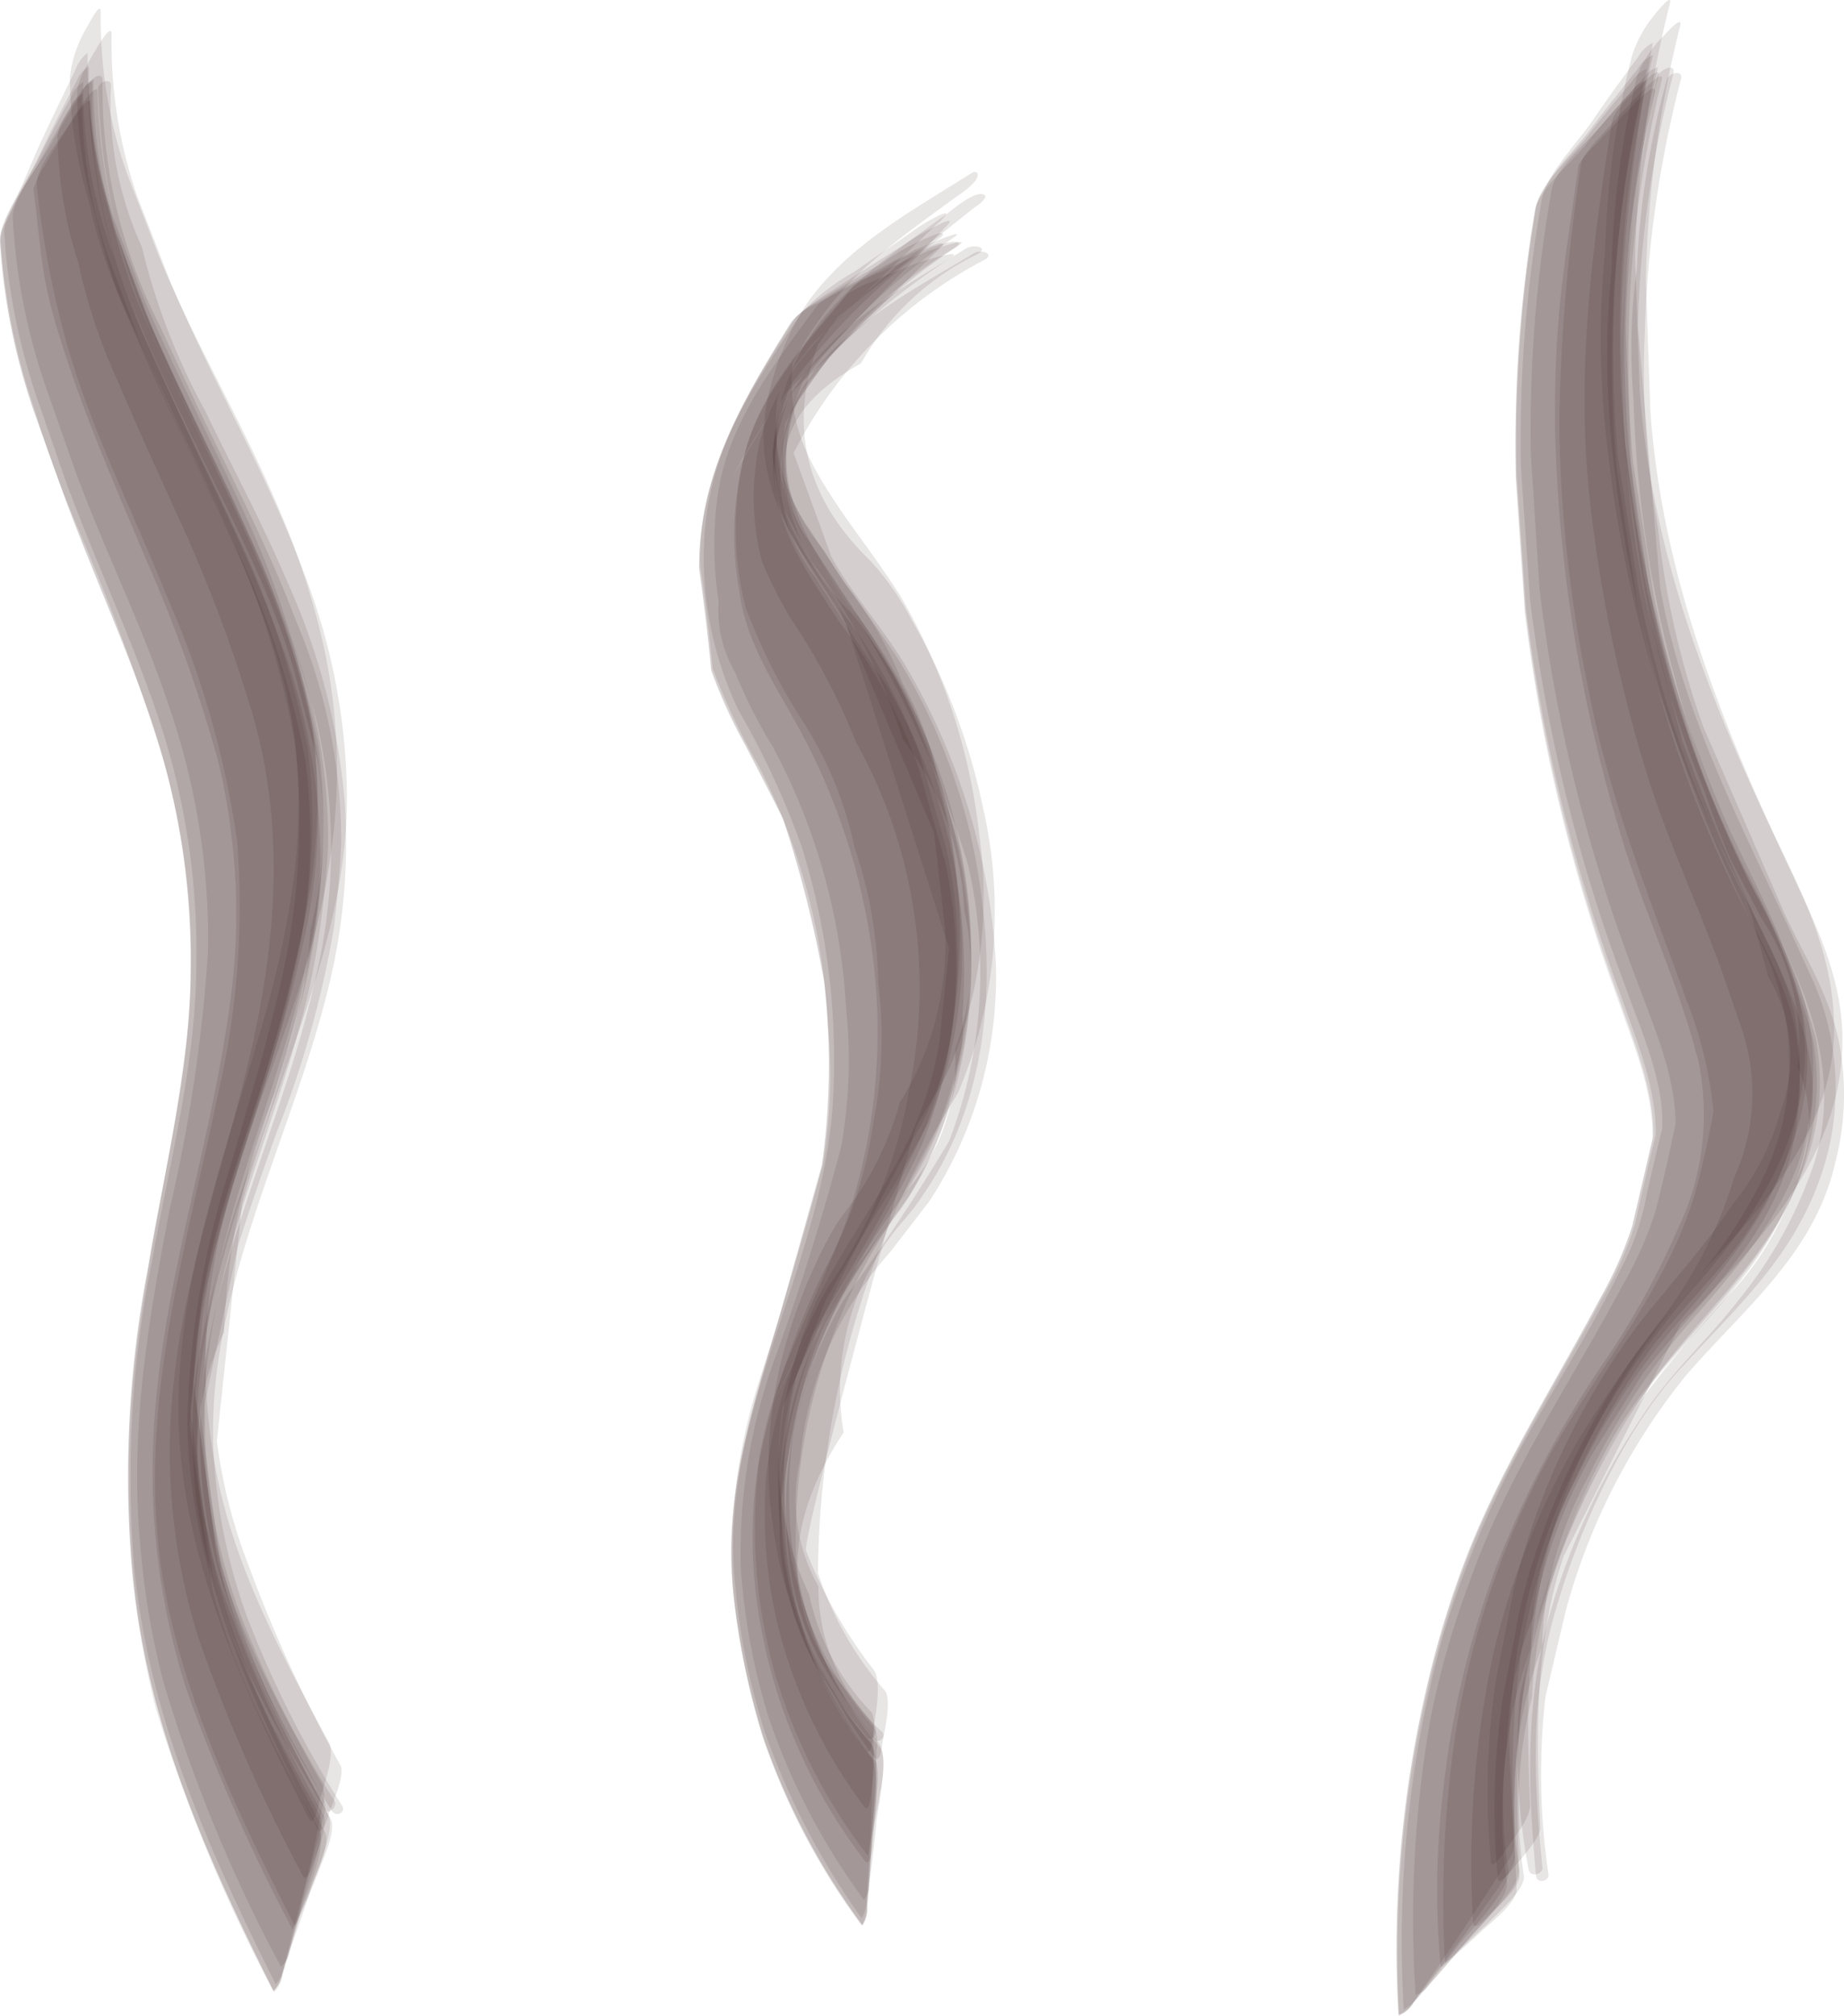 <svg xmlns="http://www.w3.org/2000/svg" viewBox="0 0 89.88 98.21"><defs><style>.cls-1{fill:#341918;opacity:0.11;}</style></defs><g id="Layer_2" data-name="Layer 2"><g id="black_green" data-name="black&amp;green"><path class="cls-1" d="M15.73,87c-2-3.67-4.27-7.68-5.23-11.78L9.44,67.36l.39-3.91c.54-3.91,2.1-7.74,3.21-11.5.61-2.07,1.16-4.1,1.6-6.2a28.14,28.14,0,0,0,.57-10.5A44.17,44.17,0,0,0,11.77,24.7C10.23,21.3,8.47,18,7,14.52l-1.51-4A23.33,23.33,0,0,1,4.27,2.58a1.72,1.72,0,0,0-.6.84Q2.82,5.15,2,6.9C1.48,8.06,1,9.23.47,10.41a1.76,1.76,0,0,0-.26,1,31.09,31.09,0,0,0,1.63,8.09L3.19,23.4C4.61,27.27,6.38,31,7.7,34.91a35.73,35.73,0,0,1,1.87,12c0,4.85-1.3,9.68-2.14,14.43a53.21,53.21,0,0,0-.88,15.1c.73,7.27,3.65,13.74,6.89,20.24a1.79,1.79,0,0,0,.43-1c.34-1.27.66-2.54,1-3.82s.59-2.56.85-3.84A1.76,1.76,0,0,0,15.73,87Z"/><path class="cls-1" d="M16,88.41c-1.94-3.67-4.24-7.7-5.2-11.78L9.74,68.69l.37-4c.82-6.1,3.56-11.83,4.84-17.83a28.1,28.1,0,0,0,.57-10.49,43.55,43.55,0,0,0-3.46-10.48c-1.54-3.39-3.3-6.68-4.73-10.12l-1.51-4A23.38,23.38,0,0,1,4.56,3.87,1.14,1.14,0,0,0,4,4.49c-.55.88-1.09,1.78-1.6,2.69C2,7.87.5,9.76.63,10.73a30.08,30.08,0,0,0,1.59,8.08l1.37,3.91C5,26.62,6.89,30.35,8.2,34.3a34.79,34.79,0,0,1,1.94,12.05A76.73,76.73,0,0,1,8.28,58.87c-1.08,5.63-2,11-1.41,16.75A37.88,37.88,0,0,0,8,82.06a73.94,73.94,0,0,0,5.69,13.75,1.11,1.11,0,0,0,.42-.72c.35-1,.68-1.93,1-2.91C15.25,91.61,16.4,89.14,16,88.41Z"/><path class="cls-1" d="M16.05,84.93c-2-3.73-4.13-7.63-5.18-11.76a27.74,27.74,0,0,1,0-13.64c1.47-5.94,4.37-11.61,5.22-17.71a28.17,28.17,0,0,0-.38-10.63,37.76,37.76,0,0,0-2.17-6.52c-1.75-4.14-4.07-8-5.79-12.18l-1.55-4A22.9,22.9,0,0,1,4.91.57c0-.61-.73.9-.64.7a6.1,6.1,0,0,0-.86,2.45,20.31,20.31,0,0,0,.9,6,25.48,25.48,0,0,0,2.05,5.92C7.82,19,9.49,22.25,11,25.58a42.09,42.09,0,0,1,3.3,10.24c.66,4-.06,8.57-1.06,12.44C11.49,54.93,8.78,61.34,8.7,68.35c-.08,7.24,3.16,13.94,6.35,20.25.26.52.55-.95.53-.87C15.72,87.16,16.35,85.51,16.05,84.93Z"/><path class="cls-1" d="M16.31,87.75a50.89,50.89,0,0,1-4.68-9.33A27.49,27.49,0,0,1,10,68.3l1.6-7.61q.91-2.84,1.93-5.64a49.67,49.67,0,0,0,2.73-9.76c.16-1.18.33-3.11.37-4.3A27.41,27.41,0,0,0,14.41,30.2c-1.36-3.6-3.15-7-4.81-10.45l-1.87-4A25.37,25.37,0,0,1,5,3.92c0-.54-.73,0-.71.33a33.48,33.48,0,0,0,1.2,8,63.61,63.61,0,0,0,3.37,8c1.91,4.08,4.24,8.12,5.49,12.48L15.46,37a20.32,20.32,0,0,1-.34,8.36,22.85,22.85,0,0,1-1.17,6,59.21,59.21,0,0,1-1.88,5.79,54.73,54.73,0,0,0-2.49,9.59,24.88,24.88,0,0,0,.8,10.15c1.13,4.08,3.24,7.6,5.42,11.19C16,88.51,16.47,88,16.31,87.75Z"/><path class="cls-1" d="M15.55,89.12c-2-3.67-4.23-7.68-5.21-11.76L9.25,69.43l.34-4c.77-6.12,3.47-11.88,4.72-17.9a28.57,28.57,0,0,0,.57-10.5,43.3,43.3,0,0,0-3.42-10.44C9.94,23.24,8.2,20,6.78,16.53l-1.5-4A23.67,23.67,0,0,1,4,4.58a1.32,1.32,0,0,0-.58.67c-.56.93-1.1,1.88-1.62,2.84C1.39,8.82-.12,10.81,0,11.83a31.48,31.48,0,0,0,1.61,8.09L3,23.81c1.39,3.85,3.13,7.57,4.43,11.47a36.36,36.36,0,0,1,1.86,12c0,4.91-1.31,9.8-2.1,14.62a53.36,53.36,0,0,0-.88,12.86A43.69,43.69,0,0,0,7.6,83.25,77.69,77.69,0,0,0,13.32,97a1.29,1.29,0,0,0,.41-.78c.34-1,.65-2.06.94-3.1C14.84,92.51,16,89.91,15.55,89.12Z"/><path class="cls-1" d="M15.81,87.7c-2-3.67-4.26-7.68-5.23-11.77L9.51,68.05l.37-3.94c.83-6.08,3.55-11.79,4.81-17.79a28.57,28.57,0,0,0,.57-10.5,43.67,43.67,0,0,0-3.45-10.5c-1.53-3.4-3.28-6.71-4.72-10.15l-1.5-4A23.29,23.29,0,0,1,4.33,3.23,1.54,1.54,0,0,0,3.71,4C3.11,5.14,2.53,6.26,2,7.39S.85,9.64.32,10.79a1.65,1.65,0,0,0-.28,1,31.07,31.07,0,0,0,1.62,8.09q.92,3,2.12,5.81A112,112,0,0,1,8,37.15,35.17,35.17,0,0,1,9,51.37c-.53,4.17-1.46,8.26-2.08,12.41a52.08,52.08,0,0,0-.43,12.9C7.13,84,10.09,90.5,13.33,97a1.7,1.7,0,0,0,.45-.93c.36-1.22.7-2.44,1-3.67s.65-2.46.93-3.7A1.63,1.63,0,0,0,15.81,87.7Z"/><path class="cls-1" d="M15.78,88.45a68.55,68.55,0,0,1-4.47-9.69,17.73,17.73,0,0,1-1.14-4,14.1,14.1,0,0,1,.75-9.86,34.41,34.41,0,0,1,2.46-11.63l1.16-3.91A33.56,33.56,0,0,0,15.7,39c-.3-5.31-2.34-10.16-4.6-14.94-1.25-2.67-2.61-5.3-3.79-8a26.13,26.13,0,0,1-2-6A17.54,17.54,0,0,1,4.5,4.13c0-.55-.75.64-.69.54-.29.46-1.09,1.52-1,2.11a20.68,20.68,0,0,0,1,6,28.57,28.57,0,0,0,2,5.95c.86,2.05,1.8,4.08,2.71,6.1A72.69,72.69,0,0,1,12.37,35c1.53,5.48,1.08,11-.19,16.43S9,62,8.45,67.49A30.31,30.31,0,0,0,9.66,79.76a80.43,80.43,0,0,0,5.09,11.61c.24.46.54-.68.54-.67C15.44,90.28,16,88.9,15.78,88.45Z"/><path class="cls-1" d="M16.59,86a68.81,68.81,0,0,1-4.47-9.72,25.78,25.78,0,0,1-1.55-6.07L11.8,58.65c1.76-6.58,5.16-12.94,5.11-19.91A30.67,30.67,0,0,0,14.8,27.87c-1.84-4.93-4.55-9.45-6.56-14.3l-1.55-4A22.87,22.87,0,0,1,5.44,1.65c0-.58-.75.75-.68.61-.29.53-1,1.59-1,2.25a20.18,20.18,0,0,0,.91,6,27.35,27.35,0,0,0,2,5.95c2.69,6.43,7.2,13.41,7.78,20.33a35.53,35.53,0,0,1-.61,10.39c-.71,3.34-1.72,6.56-2.67,9.84A43.8,43.8,0,0,0,9.14,69.08c0,7.2,3.12,13.72,6.33,20,.24.47.56-.73.56-.72C16.18,87.91,16.85,86.45,16.59,86Z"/><path class="cls-1" d="M15.83,89.25C12.51,83.07,9.64,76.81,9.6,69.66c0-7.42,3.63-14.42,5.16-21.56a26.4,26.4,0,0,0,.86-6.36,30.87,30.87,0,0,0-2-10.62c-1.29-3.54-3-6.88-4.57-10.29l-1.84-4A30.1,30.1,0,0,1,4.42,5.06c0-.68-1,1-.95.9C3,6.65,2.6,7.35,2.19,8.05A4.54,4.54,0,0,0,1.63,9.2C2.1,13,2,13.71,3.23,17.42c1.1,3.35,2.52,6.58,3.89,9.84a72.15,72.15,0,0,1,3.53,9.88,32.05,32.05,0,0,1,.47,12.38C10.12,56.38,7.81,63,7.48,70A34.7,34.7,0,0,0,9.1,82.35,87.19,87.19,0,0,0,14.26,94a24,24,0,0,0,1-2.31C15.43,91.23,16.13,89.81,15.83,89.25Z"/><path class="cls-1" d="M15.58,88.45c-1.95-3.67-4.24-7.68-5.22-11.77l-1.08-7.9.35-4C10.42,58.73,13.12,53,14.38,47A28.53,28.53,0,0,0,15,36.49,43.89,43.89,0,0,0,11.53,26C10,22.63,8.26,19.33,6.83,15.89l-1.5-4A23.39,23.39,0,0,1,4.06,4a1.42,1.42,0,0,0-.6.74c-.56,1-1.11,2.05-1.64,3.09-.42.82-1.95,3-1.81,4.05a31.07,31.07,0,0,0,1.62,8.09L3,23.81c1.4,3.85,3.14,7.58,4.44,11.47a36.41,36.41,0,0,1,1.85,12c0,4.91-1.31,9.79-2.1,14.61a54.07,54.07,0,0,0-.72,15c.76,7.25,3.65,13.69,6.89,20.17a1.5,1.5,0,0,0,.42-.85c.33-1.13.65-2.26.94-3.39C14.87,92.13,16,89.29,15.58,88.45Z"/><path class="cls-1" d="M16.12,88.64c-2.29-4.26-4.54-8.78-5.57-13.53a27,27,0,0,1-.27-10c1.05-6.69,4.32-12.84,5.27-19.56.2-1.36.38-3,.44-4.36a27.66,27.66,0,0,0-2-10.63c-1.3-3.54-3-6.88-4.61-10.28l-1.85-4A29.91,29.91,0,0,1,4.75,4.45C4.7,3.89,3.51,5.82,3.4,6,3,6.73,1.68,8.17,1.8,9.1a46.56,46.56,0,0,0,1.56,8C4.57,21.2,6.52,25,8.11,29a45.17,45.17,0,0,1,3.45,12,40.4,40.4,0,0,1-.92,12.25c-1.7,8.15-4.24,16.33-2.5,24.75,1.15,5.58,3.67,10.79,6.23,15.83.05.09,1.12-2.53,1.1-2.48C15.64,90.81,16.43,89.22,16.12,88.64Z"/><path class="cls-1" d="M16.69,88A52,52,0,0,1,12,78.66a27.81,27.81,0,0,1-1.6-8.06c-.33-7.93,4-15.44,5.73-23a29.29,29.29,0,0,0,.68-8.45A32.84,32.84,0,0,0,14,28.34c-1.2-2.84-2.67-5.56-4-8.32a32.6,32.6,0,0,1-3.09-8A16.79,16.79,0,0,1,5.41,4.18c0-.45-.65-.16-.63.16a35.46,35.46,0,0,0,1.2,8c1.2,4.19,3.56,8.21,5.4,12.12A57.32,57.32,0,0,1,15.4,35a27.15,27.15,0,0,1,0,12.58c-1.3,5.9-3.95,11.42-5.14,17.33a24.6,24.6,0,0,0,.5,12,50,50,0,0,0,5.41,11.3C16.37,88.56,16.85,88.32,16.69,88Z"/><path class="cls-1" d="M42.49,83.44a11.71,11.71,0,0,1-3.05-5.75,15.65,15.65,0,0,1-.32-12.58l-2.21,6.47A147.46,147.46,0,0,1,44.5,55.5a14.52,14.52,0,0,0,2-5.93,27.6,27.6,0,0,0-.81-11.68A15.4,15.4,0,0,0,44,33.3a18.61,18.61,0,0,0-2.84-4.9l-1.71-2.63a8.78,8.78,0,0,1-1.41-7.09l-1.67,4.21,2.38-5.52-3.63,6.5,5-8.32-4.33,6,6-7.54-4.8,5.25L45.57,11c1.33-1.14-.07-.42-.82.08-1,.71-2.09,1.44-3.12,2.17a10.47,10.47,0,0,0-2.5,1.92c-3,4.4-4.82,7.4-4.83,12A17.31,17.31,0,0,0,36,34.61a40.07,40.07,0,0,1,3.08,6.65A34.91,34.91,0,0,1,40.57,54.1C39.93,62,35,69.1,35.83,77.17a33.26,33.26,0,0,0,1.45,7.22A36.39,36.39,0,0,0,42,93.46a1.76,1.76,0,0,0,.24-1c.1-1.32.17-2.64.23-4s.1-2.64.12-4A1.81,1.81,0,0,0,42.49,83.44Z"/><path class="cls-1" d="M42.84,84.93a17.63,17.63,0,0,1-4.11-8.8,20.53,20.53,0,0,1,2-12.72l-.86,1.68c1.79-3.16,4.26-6.65,5.83-10.12a23.52,23.52,0,0,0,1.07-13.61l-1.34-4.67a25.71,25.71,0,0,0-3.87-7c-2.57-3.86-4.56-6.53-2.14-11.79l-2,3.1a33,33,0,0,1,9.11-9.46c.73-.56-2.28.81-1.83.58-1.08.56-2.15,1.13-3.22,1.71a9.79,9.79,0,0,0-1.61,1c-2,2.73-4.26,5.6-4.84,9a17.54,17.54,0,0,0,0,5.46,6,6,0,0,0,.81,3.48,25.28,25.28,0,0,0,1.86,3.67,30.53,30.53,0,0,1,3.54,12.67A24.31,24.31,0,0,1,41,55.88q-1.41,5.31-3.29,10.47a27.69,27.69,0,0,0-1.6,10.09,32.4,32.4,0,0,0,1.32,7.12,32.57,32.57,0,0,0,4.68,9,1.14,1.14,0,0,0,.26-.79c.14-1,.26-2,.35-3C42.78,88.07,43.36,85.65,42.84,84.93Z"/><path class="cls-1" d="M42.59,81.36a23.13,23.13,0,0,1-3.3-5.8c-.22-.64,5.16-20.3,5.38-20.69.54-1,1.24-1.94,1.68-3a21.71,21.71,0,0,0,1.38-11.21,29.51,29.51,0,0,0-3.85-11.63C43,27.64,42,26.32,41.07,25c-1.85-2.74-2.93-4.67-2.3-8.31l-.93,2.7c2.21-5.11,4.63-6.78,8.59-9.67.35-.26,1-.65,1.2-1.07.09-.22-.05-.36-.29-.21-2.85,1.81-6,3.5-8,6.33a13.87,13.87,0,0,0-1.74,3.93c-.88,3-.16,5.59,1.46,8.18l1.81,2.7,4.66,11,.53,4.61a14.6,14.6,0,0,1-2.21,8.54,15.34,15.34,0,0,1-2.53,5.16,8.44,8.44,0,0,0-.91,1.38c-.31.56-.59,1.15-.85,1.74a26.93,26.93,0,0,0-1.24,3.39,22,22,0,0,0-.82,7.43A29.76,29.76,0,0,0,38,76.21a24.66,24.66,0,0,0,4.2,9.05c.33.5.38-1.1.37-1C42.65,83.65,43,81.93,42.59,81.36Z"/><path class="cls-1" d="M42.64,84.11l-2-2.53q-3.77-5.37.48-11.79A12.49,12.49,0,0,1,44,59.51a10.55,10.55,0,0,0,1-1.31c2.84-4.1,3.5-9.34,2.88-14.17a28.86,28.86,0,0,0-4.06-11.85c-1.16-1.8-2.53-3.47-3.62-5.31q-4.61-5.62,1.77-9.17a13,13,0,0,1,5.7-5.33c.56-.33-.23-.48-.59-.26-2.62,1.62-5.75,3.32-7.66,5.85a7.71,7.71,0,0,0-1.78,4.16,16.54,16.54,0,0,0,.53,2.61l1.4,2.63A30.3,30.3,0,0,1,44,36a15.25,15.25,0,0,1,3,8.36,11.48,11.48,0,0,1-.45,6.75,9.65,9.65,0,0,1-2.44,7q-1.18,2-2.55,3.87A20.53,20.53,0,0,0,38,74.52a11.1,11.1,0,0,0,.47,3.32c.63,2.77,2,4.56,3.77,6.77C42.51,84.94,42.84,84.37,42.64,84.11Z"/><path class="cls-1" d="M42.46,85.63c-5.19-7.25-5.53-13.32-2.33-21.49l-.87,1.78C41,62.69,43.45,59.14,45,55.62A23.7,23.7,0,0,0,46.07,42l-1.32-4.66a25.71,25.71,0,0,0-3.81-7c-2.55-3.87-4.47-6.52-2.15-11.78l-2,3.28,3.51-5.15-3.76,4.43,9.31-9.06c.2-.16.12-.25-.11-.2A10.89,10.89,0,0,0,43,13.12c-1.06.54-2.11,1.08-3.15,1.66a3.48,3.48,0,0,0-1.27.89c-2.35,3.77-4.51,7.46-4.5,12,.23,1.65.43,3.3.59,4.95a25.37,25.37,0,0,0,1.65,3.64c.62,1.19,1.24,2.39,1.84,3.59a54.83,54.83,0,0,1,2,7.89,35.37,35.37,0,0,1-.1,9L38,64.12c-1.3,4.45-2.78,8.81-2.24,13.53a36,36,0,0,0,1.5,7.14,34.17,34.17,0,0,0,4.78,9,1.32,1.32,0,0,0,.23-.85c.1-1.08.18-2.15.23-3.23C42.52,89,43,86.42,42.46,85.63Z"/><path class="cls-1" d="M42.62,84.19a17.46,17.46,0,0,1-4.12-8.73,20.81,20.81,0,0,1,.68-9.68L37.66,70l2.79-7.16-3,6a99.44,99.44,0,0,1,6.29-11.34l1.5-2.78a21.83,21.83,0,0,0,1.42-11.52,27.94,27.94,0,0,0-4.56-12.8q-1.34-2-2.6-3.94a8.81,8.81,0,0,1-1.42-7.09l-.86,2.1,1.86-4.13L35.8,23l4.41-6.87-4.55,5.78L46.15,11q.33-.35-.12-.18a12.62,12.62,0,0,0-1.9,1.06Q42.35,13,40.59,14.14a13,13,0,0,0-1.77,1.27C36.41,19.16,34,23,34.13,27.57c.24,1.65.44,3.31.61,5A33.2,33.2,0,0,0,37,37.36,30.42,30.42,0,0,1,40.35,49.9a26.13,26.13,0,0,1-.23,6.78Q38.71,62,37,67.28a27.61,27.61,0,0,0-1.26,10.4,39,39,0,0,0,1.39,6.81A33.11,33.11,0,0,0,42,93.81a1.72,1.72,0,0,0,.25-1c.12-1.26.22-2.53.29-3.8s.15-2.53.19-3.8A1.69,1.69,0,0,0,42.62,84.19Z"/><path class="cls-1" d="M42.43,84.89A17.92,17.92,0,0,1,38.11,73,29.83,29.83,0,0,1,44,58.35a20.86,20.86,0,0,0,3.33-11.82A30.73,30.73,0,0,0,45.44,37a26,26,0,0,0-3.91-7.11A10.72,10.72,0,0,1,38.37,20l-.56,1.49A23.15,23.15,0,0,1,46.5,12.1c.6-.4-.07-.35-.41-.26A6.72,6.72,0,0,0,43.66,13c-3,2.6-6.25,5.3-6.8,9.48a12.28,12.28,0,0,0,.28,4.87,21,21,0,0,0,1.41,2.8,31.59,31.59,0,0,1,3.17,6A24.57,24.57,0,0,1,44.33,53a23.68,23.68,0,0,1-4,9.75,24.32,24.32,0,0,0-3,9.32,23.71,23.71,0,0,0,.49,6.73A24.5,24.5,0,0,0,42.11,88c.31.45.37-.86.37-.78C42.53,86.71,42.76,85.36,42.43,84.89Z"/><path class="cls-1" d="M43.14,82.38a16.61,16.61,0,0,1-3.27-5.75,44.61,44.61,0,0,1,6.82-23.37,22.61,22.61,0,0,0,1.23-13.88,31.08,31.08,0,0,0-3.48-9.17,13.55,13.55,0,0,0-2-2.87q-5.19-5-2.13-11.6L39,18l2.87-4-1.64,1.93,7.25-5.81s.87-.55.41-.66-1.47.76-1.79,1c-2.76,2-5.8,4-7.31,7.13a11.28,11.28,0,0,0-1.11,5c0,3.14,2.17,5.29,3.58,7.87l5,15.75-.47,4.54c-.67,4-2.34,6.4-4.22,9.49a33,33,0,0,0-1.79,3.17,21.16,21.16,0,0,0-1.82,10,28.71,28.71,0,0,0,.48,3.33,23.81,23.81,0,0,0,4.17,8.87c.31.44.42-.84.42-.79C43.12,84.31,43.46,82.84,43.14,82.38Z"/><path class="cls-1" d="M42.72,85.87a16.92,16.92,0,0,1-3.32-5.68q-3.74-10.72,4.51-21.28a16.52,16.52,0,0,0,2.77-7,7,7,0,0,0,.23-2.47,27.38,27.38,0,0,0-3.67-16c-1.2-1.76-2.38-3.54-3.52-5.33a8.13,8.13,0,0,1-.47-9.23l-.67,1.08L40.7,17l-.86,1a35.43,35.43,0,0,1,6.55-5.47c.62-.46-1.78.32-1.4.18-.82.31-1.64.63-2.45,1a5.07,5.07,0,0,0-1.23.62c-1.86,2.22-3.92,4.44-4.85,7.23a15.37,15.37,0,0,0-.4,7.38c.33,2.36,1.66,4.32,2.79,6.38a31.44,31.44,0,0,1,3.61,10.7,28.64,28.64,0,0,1-1.18,13.38c-1.13,3.07-2.71,6-3.69,9.09a23.16,23.16,0,0,0-.63,10,26.53,26.53,0,0,0,5.18,12.15c.36.51.44-1.24.43-1.16.07-.76.13-1.53.18-2.29A4,4,0,0,0,42.72,85.87Z"/><path class="cls-1" d="M42.44,84.94a17.62,17.62,0,0,1-4.12-8.74,21.23,21.23,0,0,1,.62-9.72l-.67,2,1.92-5-1.82,3.73c2-3.68,4.88-8.07,6.7-12.19a23.73,23.73,0,0,0,1.07-13.62l-1.32-4.67a26,26,0,0,0-3.83-7c-2.55-3.87-4.47-6.5-2.14-11.75L35.7,23.23A34.25,34.25,0,0,1,45.85,11.57c.21-.17.11-.24-.12-.19A10.5,10.5,0,0,0,43,12.82c-1.06.61-2.12,1.23-3.16,1.88a3.83,3.83,0,0,0-1.27,1c-2.37,3.75-4.52,7.43-4.5,12,.24,1.65.44,3.3.6,5a24.81,24.81,0,0,0,1.66,3.63c.62,1.19,1.24,2.39,1.84,3.59a58,58,0,0,1,2,7.92,34.77,34.77,0,0,1-.11,9L38,64.1c-1.31,4.45-2.79,8.8-2.25,13.53a35.66,35.66,0,0,0,1.5,7.18,34.23,34.23,0,0,0,4.78,9,1.47,1.47,0,0,0,.24-.92c.09-1.17.16-2.35.21-3.52C42.51,88.59,43.05,85.78,42.44,84.94Z"/><path class="cls-1" d="M42.88,85.13a18.1,18.1,0,0,1-4.06-8.73,28,28,0,0,1,5.45-18.07,20.87,20.87,0,0,0,3-9.53,27.27,27.27,0,0,0-3.72-16C42.36,31,41.17,29.24,40,27.44a8,8,0,0,1-.43-9.22l-1.48,2.21a31.34,31.34,0,0,1,8.68-8.5c.63-.46-1.83.42-1.44.26-.85.35-1.68.72-2.51,1.11a5.48,5.48,0,0,0-1.26.68C39.45,16.47,37,19,36.24,22.35a15.36,15.36,0,0,0,.11,7.26A28.87,28.87,0,0,0,39,34.94a18.41,18.41,0,0,1,2.65,6.33,21.86,21.86,0,0,1,1.16,6.64,21.47,21.47,0,0,1-.25,6.83,20.85,20.85,0,0,1-2.34,7.06A38.57,38.57,0,0,0,37,71.22a26,26,0,0,0,.74,10.19,26.81,26.81,0,0,0,4.56,9c0,.05.52-2.61.52-2.6C42.9,87.21,43.29,85.7,42.88,85.13Z"/><path class="cls-1" d="M43,84.38a9.52,9.52,0,0,1-3.11-7.1,8.59,8.59,0,0,1-.9-6.12A17.55,17.55,0,0,1,43.39,61l1.92-2.49a20,20,0,0,0,3.22-11.79,32.1,32.1,0,0,0-4.35-14.21c-1.08-1.86-2.62-3.49-3.65-5.37l-1.85-5.07A21.76,21.76,0,0,1,48,12.65c.5-.29-.18-.52-.53-.31-3,1.81-7.53,4.11-8.87,7.65a6.24,6.24,0,0,0-.07,4.73A10.19,10.19,0,0,0,40,27.45a50.87,50.87,0,0,1,7.17,14.64,23,23,0,0,1-.91,13.51q-2.4,4-5.14,7.74a20.27,20.27,0,0,0-1.49,3.12,19.67,19.67,0,0,0-1.14,9.78c.5,3.5,1.93,5.7,4.12,8.47C42.8,85,43.22,84.64,43,84.38Z"/><path class="cls-1" d="M73.8,89.88l-.23-4.52a31.44,31.44,0,0,1,3.55-14.54,39.48,39.48,0,0,1,5.7-8.36c2.34-2.73,4.36-5.69,5-9.32.8-4.78-1.64-8.64-3.57-12.84a65,65,0,0,1-4.13-12.92c-1.88-8.46-1.12-16.81.45-25.3a1.72,1.72,0,0,0-.73.71c-.75,1-1.48,2-2.19,3.05s-2.37,2.74-2.52,4a67.28,67.28,0,0,0-1,12.91l.45,6.5a81.85,81.85,0,0,0,4.66,18.86c.71,2,1.93,4.69,1.77,6.91-.25,1-.5,2.09-.74,3.13A12.39,12.39,0,0,1,79,61.83c-1.15,2.36-2.52,4.61-3.83,6.87a50.15,50.15,0,0,0-4.82,10.94,56,56,0,0,0-1.93,18.27,1.69,1.69,0,0,0,.72-.73q1.11-1.56,2.16-3.15c.71-1.06,1.4-2.12,2.08-3.2A1.71,1.71,0,0,0,73.8,89.88Z"/><path class="cls-1" d="M74.05,91.1a21.68,21.68,0,0,1,1.11-10.87,18.15,18.15,0,0,1,2.27-8.31,32.73,32.73,0,0,1,4.95-7.5c2.21-2.53,4.81-5.51,5.61-8.9a14.57,14.57,0,0,0,.22-5.58c-.37-2.43-1.88-4.93-3-7.1a56.41,56.41,0,0,1-4.84-14.23l-.95-6.46a57.78,57.78,0,0,1,1.4-18.88,1.24,1.24,0,0,0-.69.51c-.71.76-1.41,1.55-2.09,2.35s-2.29,2.14-2.42,3.18a66.91,66.91,0,0,0-1,12.87l.42,6.5a78.87,78.87,0,0,0,4.69,18.94c.81,2.26,1.93,4.67,1.94,7.13-.3,1.45-.62,2.9-1,4.34a18.46,18.46,0,0,1-1.6,3.57c-2.57,4.8-5.6,9.2-7.43,14.38a43.3,43.3,0,0,0-1.9,6.62A56.31,56.31,0,0,0,69,97.19a1.2,1.2,0,0,0,.68-.52c.7-.77,1.39-1.56,2.05-2.37C72.11,93.79,74.1,92,74.05,91.1Z"/><path class="cls-1" d="M74.58,87.92c-.28-6-.11-11.36,2.52-17a38.07,38.07,0,0,1,6.85-10c2.7-2.92,5.42-6.55,5.45-10.75,0-3.39-1.3-6.13-2.74-9.12-3.39-7-6.18-14.22-6.74-22.08l-.22-6.38A55.61,55.61,0,0,1,81.4.15c.12-.58-.86.71-.71.52a5.94,5.94,0,0,0-1.16,2.1,42.91,42.91,0,0,0-1.29,9.42,43.32,43.32,0,0,0,.11,9.59,59.64,59.64,0,0,0,5.3,19c1.81,3.8,1.27,2.13,2.53,6.8a7.59,7.59,0,0,1,.6,6.58,12.09,12.09,0,0,1-2.34,4.53c-1.37,2.07-3,3.83-4.51,5.74A35.83,35.83,0,0,0,73.8,77.37l-.88,4.45a36,36,0,0,0-.25,8.86c0,.58.8-.67.73-.56C73.73,89.62,74.61,88.57,74.58,87.92Z"/><path class="cls-1" d="M75.18,91c-.45-4.57-.62-8.32.71-12.78,1.13-3.81,3.23-8.46,5.93-11.44s5.38-5.3,6.81-9.15a13,13,0,0,0-.48-10.32c-2.73-6.14-6.06-12-7.23-18.69L79.83,15.9A54.73,54.73,0,0,1,81.57,3.56c.11-.54-.74-.12-.8.19C79.54,10,78.59,16.08,79.26,22.5c.18,1.66.63,4.85.94,6.51a50,50,0,0,0,2.91,9.61c.37,1.11.78,2.19,1.24,3.25l1.51,2.88A10.81,10.81,0,0,1,87.62,52a6.71,6.71,0,0,1-.1,5.57,13.93,13.93,0,0,1-3.23,5.5,63.45,63.45,0,0,0-4.57,5.5,35.28,35.28,0,0,0-4.65,9.8l-1,4.28a31.54,31.54,0,0,0,.43,8.4C74.59,91.54,75.21,91.28,75.18,91Z"/><path class="cls-1" d="M73.45,91.76a24.79,24.79,0,0,1,0-6.72,18.11,18.11,0,0,1,1.31-6.36,24.68,24.68,0,0,1,3-8.09l2.34-3.71c2.62-3.36,6.21-6.48,7.23-10.82a14.4,14.4,0,0,0,.23-5.55c-.36-2.39-1.84-4.86-2.92-7A57.08,57.08,0,0,1,79.8,29.31l-1-6.46A58.24,58.24,0,0,1,80.21,3.94a1.3,1.3,0,0,0-.71.54C78.76,5.29,78,6.11,77.33,7s-2.4,2.26-2.52,3.32a68.55,68.55,0,0,0-.93,13l.44,6.51a84.23,84.23,0,0,0,4.53,18.83c.75,2.18,1.74,4.48,1.7,6.83-.33,1.42-.65,2.85-1,4.27A19.13,19.13,0,0,1,78,63.24c-2.18,4.13-4.75,8.1-6.46,12.46a45.87,45.87,0,0,0-2.06,6.77,55.49,55.49,0,0,0-1.32,15.68,1.24,1.24,0,0,0,.71-.55q1.09-1.21,2.13-2.49C71.42,94.58,73.49,92.68,73.45,91.76Z"/><path class="cls-1" d="M73.84,90.48c-.31-6-.13-11.34,2.38-17.15a38.07,38.07,0,0,1,4.22-7.59c1.51-2,3.36-3.68,4.78-5.8a18.75,18.75,0,0,0,1.94-3.71,11.94,11.94,0,0,0,.72-6.86A32.67,32.67,0,0,0,85,42.26,57.66,57.66,0,0,1,80.13,28l-.94-6.46A58,58,0,0,1,80.58,2.67a1.59,1.59,0,0,0-.75.68c-.79,1-1.56,1.94-2.3,2.94S75,9,74.86,10.2a68.39,68.39,0,0,0-.93,12.94l.45,6.5A83.9,83.9,0,0,0,79,48.48c.75,2.17,1.75,4.48,1.7,6.83q-.53,2.16-1,4.32a18,18,0,0,1-1.59,3.59c-2.19,4.12-4.76,8.07-6.48,12.43a47.41,47.41,0,0,0-2.07,6.79A56.28,56.28,0,0,0,68.2,98.18a1.64,1.64,0,0,0,.74-.69c.78-1,1.53-2,2.27-3s1.48-2,2.19-3.07A1.65,1.65,0,0,0,73.84,90.48Z"/><path class="cls-1" d="M74.06,91.4c-.22-4.49-.24-8.79,1.08-13.15a40.87,40.87,0,0,1,3.36-8c2.69-4.88,8.2-8.42,9.58-14.07a12.51,12.51,0,0,0,.29-5.54,33.35,33.35,0,0,0-3-7.49,59,59,0,0,1-5.88-20.65l-.24-6.39A56.46,56.46,0,0,1,80.84,3.68c.11-.56-.91.51-.79.4-.42.42-1.39,1.26-1.49,1.89-1,6.36-1.8,12.55-1,19a72.36,72.36,0,0,0,2.75,12.86c1,3.16,2.41,6.19,3.55,9.3l1,2.89a9.89,9.89,0,0,1-.33,7.34,21.83,21.83,0,0,1-3.47,6.81,69,69,0,0,0-4.14,6A38.31,38.31,0,0,0,72.8,80.5a49,49,0,0,0-1,13.18c0,.52.79-.4.78-.39C72.92,93,74.08,91.93,74.06,91.4Z"/><path class="cls-1" d="M75.08,89c-.21-4.43-.29-8.89,1.13-13.17l5.72-11.34c.87-.88,1.71-1.78,2.54-2.69,2.71-3,5.12-6.41,5.32-10.58.17-3.35-1.26-6.13-2.65-9.09C83.81,35,81,27.9,80.44,20l-.22-6.38A55,55,0,0,1,81.9,1.24c.11-.58-.9.62-.76.46a5.35,5.35,0,0,0-1.34,2,43.37,43.37,0,0,0-1.25,9.4,43.75,43.75,0,0,0,.12,9.57,65,65,0,0,0,5.25,19.14c.65,1.47,1.34,2.87,2,4.35a13,13,0,0,1,.81,9.14,14.82,14.82,0,0,1-1.6,3.56c-1.45,2.6-3.57,4.66-5.33,7a33.62,33.62,0,0,0-2.48,4.06,35.89,35.89,0,0,0-3.22,8.35l-.84,4.41A35.84,35.84,0,0,0,73,91.48c0,.54.81-.52.77-.47C74.07,90.61,75.11,89.55,75.08,89Z"/><path class="cls-1" d="M73.92,92c-.29-5.55,0-10,1.72-15.06a32.37,32.37,0,0,1,5-9.69c2.14-2.68,4.86-5,6.3-8.22a15.68,15.68,0,0,0,1.39-5.17c.2-2.47-.79-4.94-1.8-7.14A102.41,102.41,0,0,1,82,36.1l-1.71-6.46a57.48,57.48,0,0,1,.38-25.15c.13-.69-1.29.85-1.15.72-.6.6-1.18,1.21-1.75,1.84a4.58,4.58,0,0,0-.83,1C76.2,13.27,75.73,15.74,75.8,21a73.3,73.3,0,0,0,3.1,19.34c1.11,3.85,2.91,7.5,3.89,11.39a12.85,12.85,0,0,1-1,8.13,40.34,40.34,0,0,1-3.74,6.7,49.32,49.32,0,0,0-5,9.45,45.61,45.61,0,0,0-2.69,11.06,41.35,41.35,0,0,0-.14,8.76c0,.11,2.06-1.79,2-1.75C72.6,93.73,74,92.66,73.92,92Z"/><path class="cls-1" d="M73.53,91.17a21.59,21.59,0,0,1,1.08-10.85A18.16,18.16,0,0,1,76.85,72a33.1,33.1,0,0,1,4.89-7.51c2.2-2.55,4.78-5.56,5.58-8.94A14.58,14.58,0,0,0,87.57,50c-.36-2.41-1.83-4.9-2.92-7.06A57.71,57.71,0,0,1,79.86,28.7l-1-6.46A58.12,58.12,0,0,1,80.28,3.35a1.45,1.45,0,0,0-.73.61q-1.12,1.32-2.19,2.7c-.63.79-2.41,2.45-2.55,3.61a69.22,69.22,0,0,0-.92,12.94l.45,6.5a84.36,84.36,0,0,0,4.55,18.84c.74,2.17,1.74,4.47,1.69,6.82-.34,1.43-.68,2.86-1,4.3A18.26,18.26,0,0,1,78,63.26c-2.18,4.12-4.74,8.08-6.46,12.44a47.73,47.73,0,0,0-2.06,6.79,56.11,56.11,0,0,0-1.31,15.72,1.42,1.42,0,0,0,.72-.63c.74-.9,1.46-1.81,2.16-2.75C71.5,94.22,73.58,92.16,73.53,91.17Z"/><path class="cls-1" d="M74.28,91.42a22.13,22.13,0,0,1,.39-8.73,23.55,23.55,0,0,1,2-8.41A37.78,37.78,0,0,1,81,66.69c2.43-3.2,5.3-5.59,6.79-9.43a11.7,11.7,0,0,0,.7-6.74,32.82,32.82,0,0,0-3-7.23A58.26,58.26,0,0,1,80.6,29l-1-6.46A56.88,56.88,0,0,1,81,3.89c.13-.71-1.35,1-1.2.8-.62.65-1.24,1.32-1.83,2a5.75,5.75,0,0,0-.87,1.11A93.06,93.06,0,0,0,76,20.55a67.3,67.3,0,0,0,1.44,13.11c1,5.27,3,10.18,4.82,15.21a20,20,0,0,1,1.26,5.29q-.28,1.53-.66,3.06c-1.24,5.38-5.24,9.61-7.72,14.42a42.21,42.21,0,0,0-4.2,12.86,55.17,55.17,0,0,0-.51,11.13c0,.07,2.14-2,2.12-1.94C72.88,93.3,74.32,92.11,74.28,91.42Z"/><path class="cls-1" d="M75.48,91.34a33.19,33.19,0,0,1-.15-8.68l1-4.23A31.19,31.19,0,0,1,82.19,67c2.83-3.27,6.26-5.92,7.27-10.38a13.21,13.21,0,0,0,.17-5.87C89.14,48.41,88,46.7,87,44.55l-4-9.19a42.26,42.26,0,0,1-2.19-9.66,42.82,42.82,0,0,1-.64-9.53A55.32,55.32,0,0,1,81.94,3.83c.1-.47-.64-.25-.7.06a42,42,0,0,0-1.46,9.24,28.34,28.34,0,0,0-.16,6.31,58.53,58.53,0,0,0,2.77,16.17,50.54,50.54,0,0,0,3.19,7.86c2.08,4,4.33,8.28,2.87,13.12a21.16,21.16,0,0,1-3.7,6.74c-1.49,1.93-3.19,3.42-4.56,5.46a34.12,34.12,0,0,0-4.62,9.73c-1.23,4.32-1.11,8.42-.7,12.87C74.91,91.8,75.51,91.65,75.48,91.34Z"/></g></g></svg>